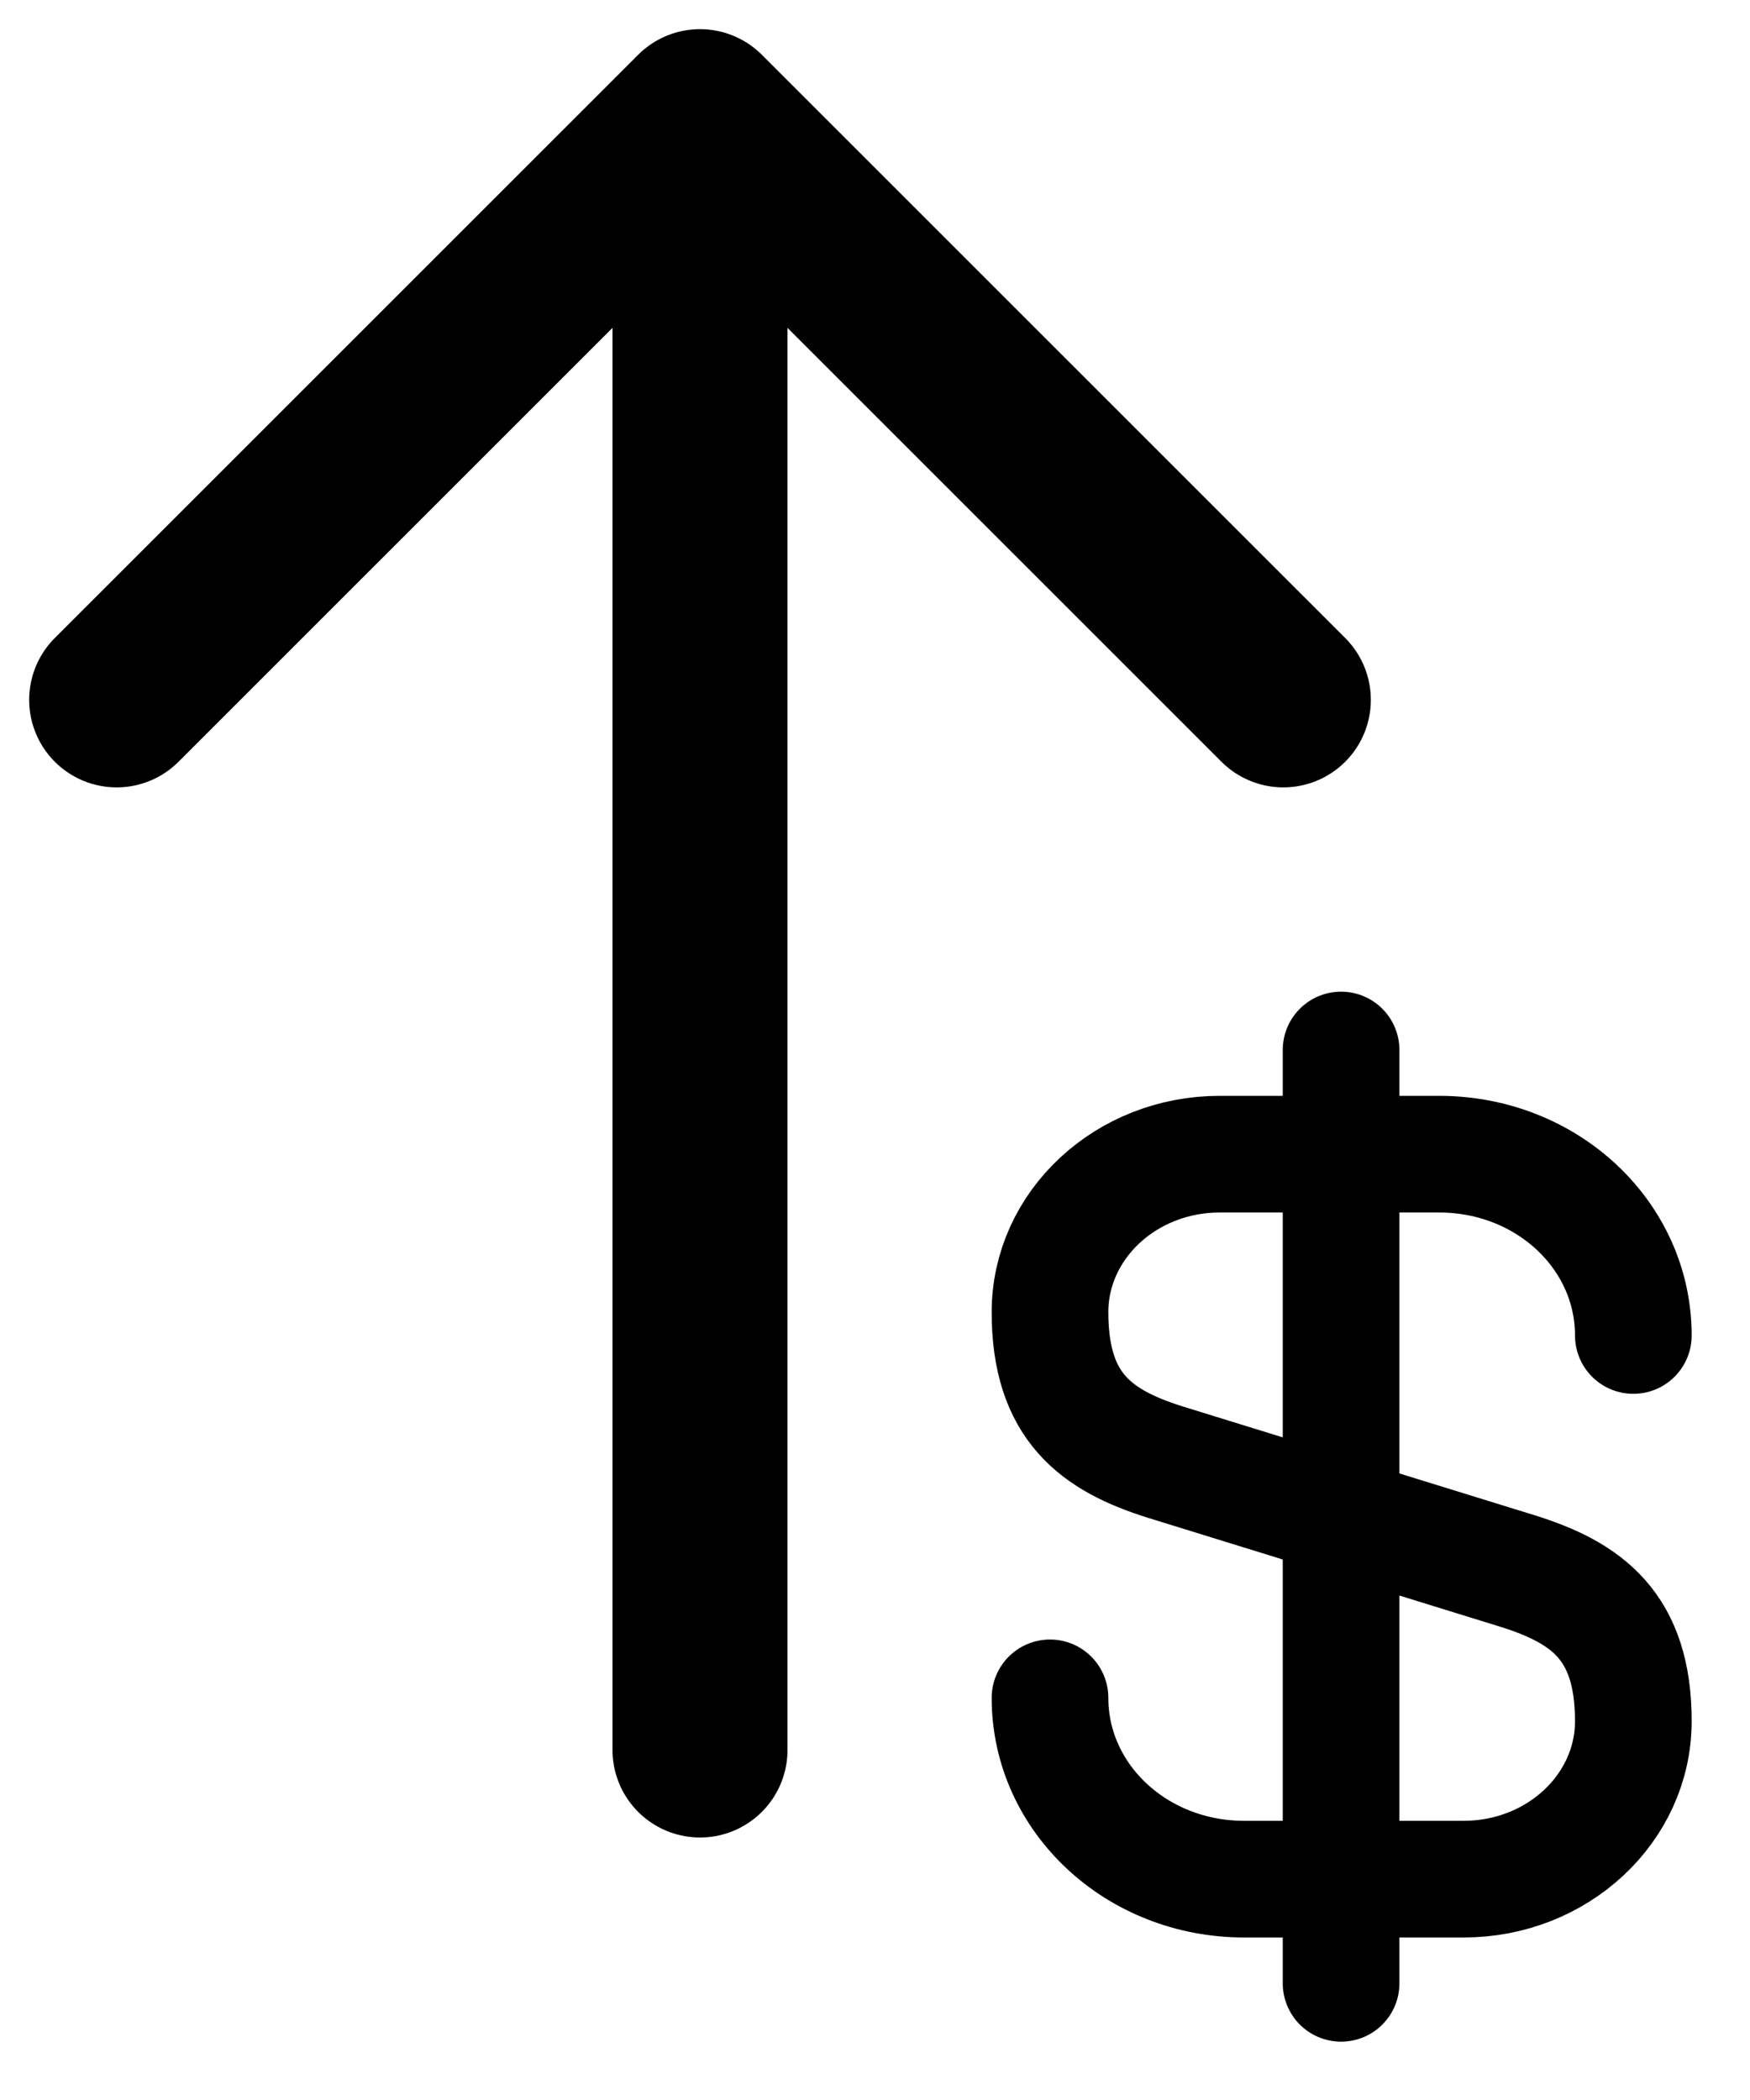 <svg width="15" height="18" viewBox="0 0 15 18" fill="none" xmlns="http://www.w3.org/2000/svg"><path d="M1 5.999L6 1L11 5.999M6 15L6 1.14" stroke="black" stroke-width="1.5" stroke-miterlimit="10" stroke-linecap="round" stroke-linejoin="round"></path><path d="M9 14.553C9 15.413 9.742 16.107 10.664 16.107H12.546C13.348 16.107 14 15.5 14 14.753C14 13.94 13.603 13.653 13.011 13.467L9.99 12.533C9.397 12.347 9 12.06 9 11.247C9 10.5 9.652 9.893 10.454 9.893H12.336C13.258 9.893 14 10.587 14 11.447M11.495 9V17" stroke="black" stroke-linecap="round" stroke-linejoin="round"></path></svg>
